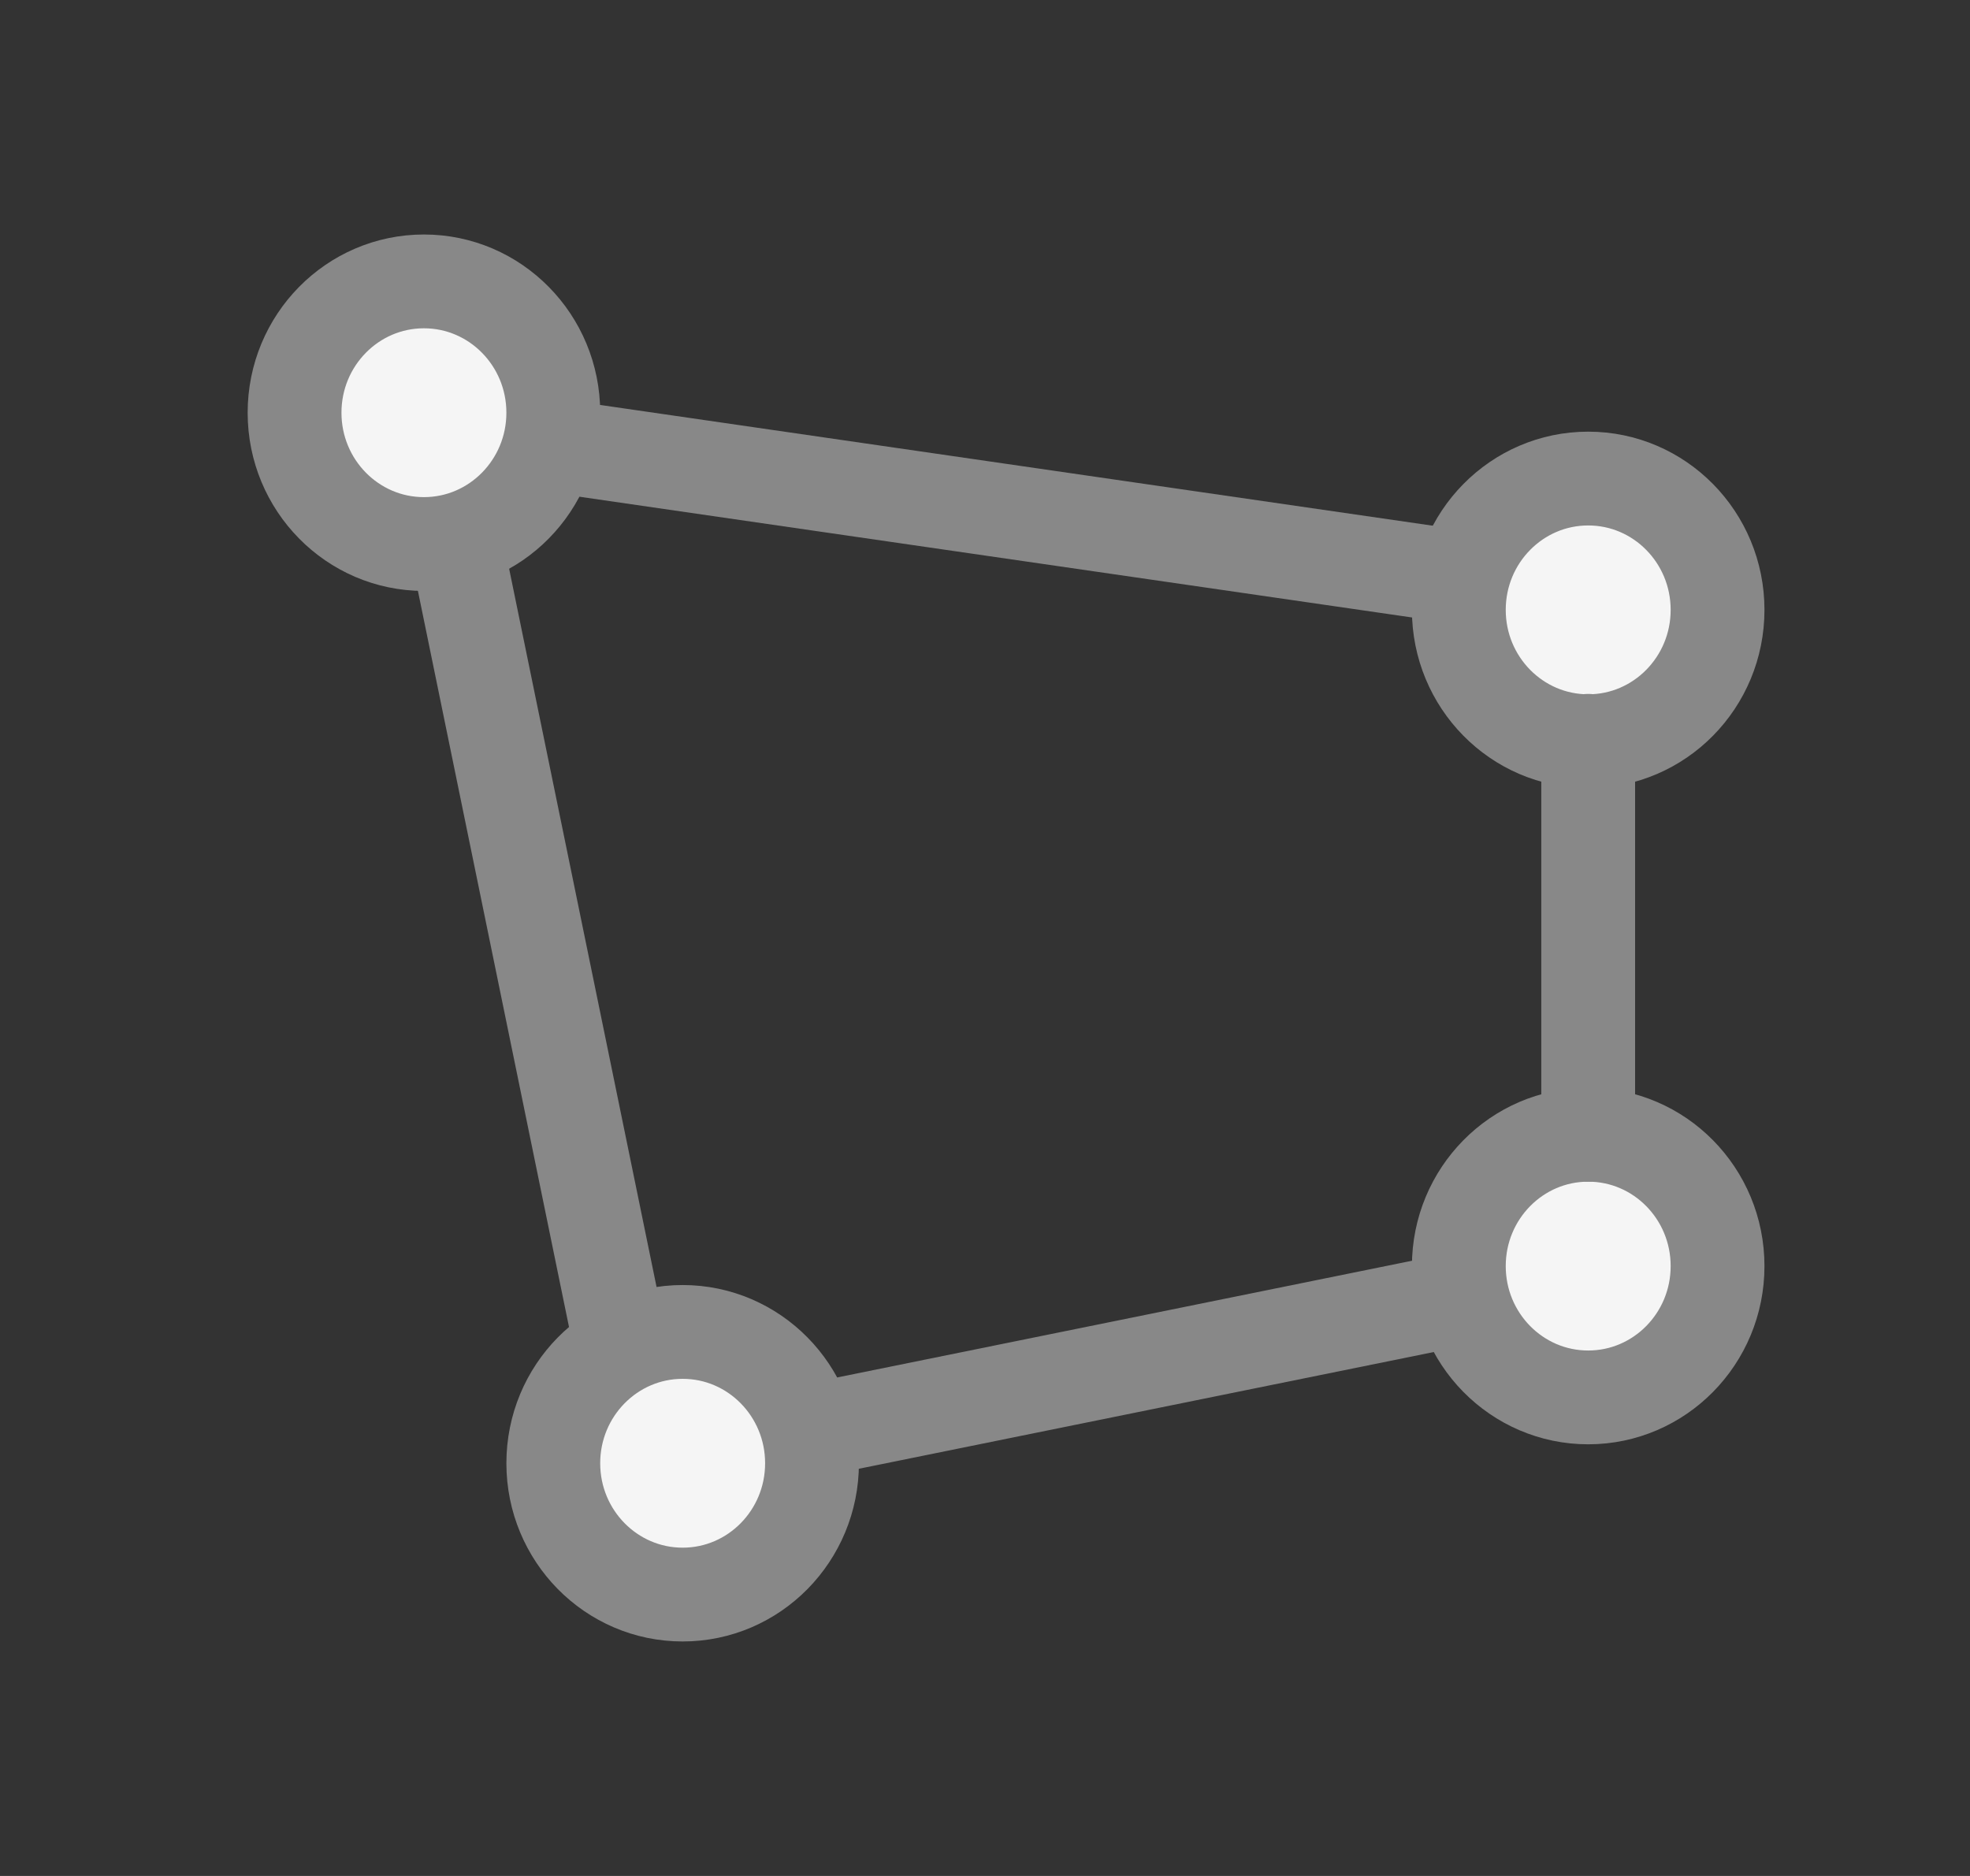 <svg width="21" height="20" viewBox="0 0 21 20" fill="none" xmlns="http://www.w3.org/2000/svg">
<rect x="0" y="0" width="21" height="20" fill="#333333" stroke="none"/>
<g clip-path="url(#clip0_1288_664)">
<ellipse cx="4.519" cy="4.4" rx="1.379" ry="1.4" fill="#F5F5F5" stroke="#888888" stroke-linecap="round" stroke-linejoin="round"/>
<ellipse cx="1.379" cy="1.4" rx="1.379" ry="1.4" transform="matrix(1 0 0 -1 5.898 17)" fill="#F5F5F5" stroke="#888888" stroke-linecap="round" stroke-linejoin="round"/>
<ellipse cx="16.93" cy="6.502" rx="1.379" ry="1.4" fill="#F5F5F5" stroke="#888888" stroke-linecap="round" stroke-linejoin="round"/>
<ellipse cx="1.379" cy="1.4" rx="1.379" ry="1.4" transform="matrix(1 0 0 -1 15.551 14.898)" fill="#F5F5F5" stroke="#888888" stroke-linecap="round" stroke-linejoin="round"/>
<path d="M5.898 4.75L15.55 6.15" stroke="#888888" stroke-linecap="round" stroke-linejoin="round"/>
<path d="M8.656 15.25L15.55 13.85" stroke="#888888" stroke-linecap="round" stroke-linejoin="round"/>
<path d="M16.93 7.898V12.098" stroke="#888888" stroke-linecap="round" stroke-linejoin="round"/>
<path d="M4.863 5.801L6.587 14.201" stroke="#888888" stroke-linecap="round" stroke-linejoin="round"/>
</g>
<defs>
<clipPath id="clip0_1288_664">
<rect width="20" height="20" fill="white" transform="translate(0.725)"/>
</clipPath>
</defs>
</svg>
